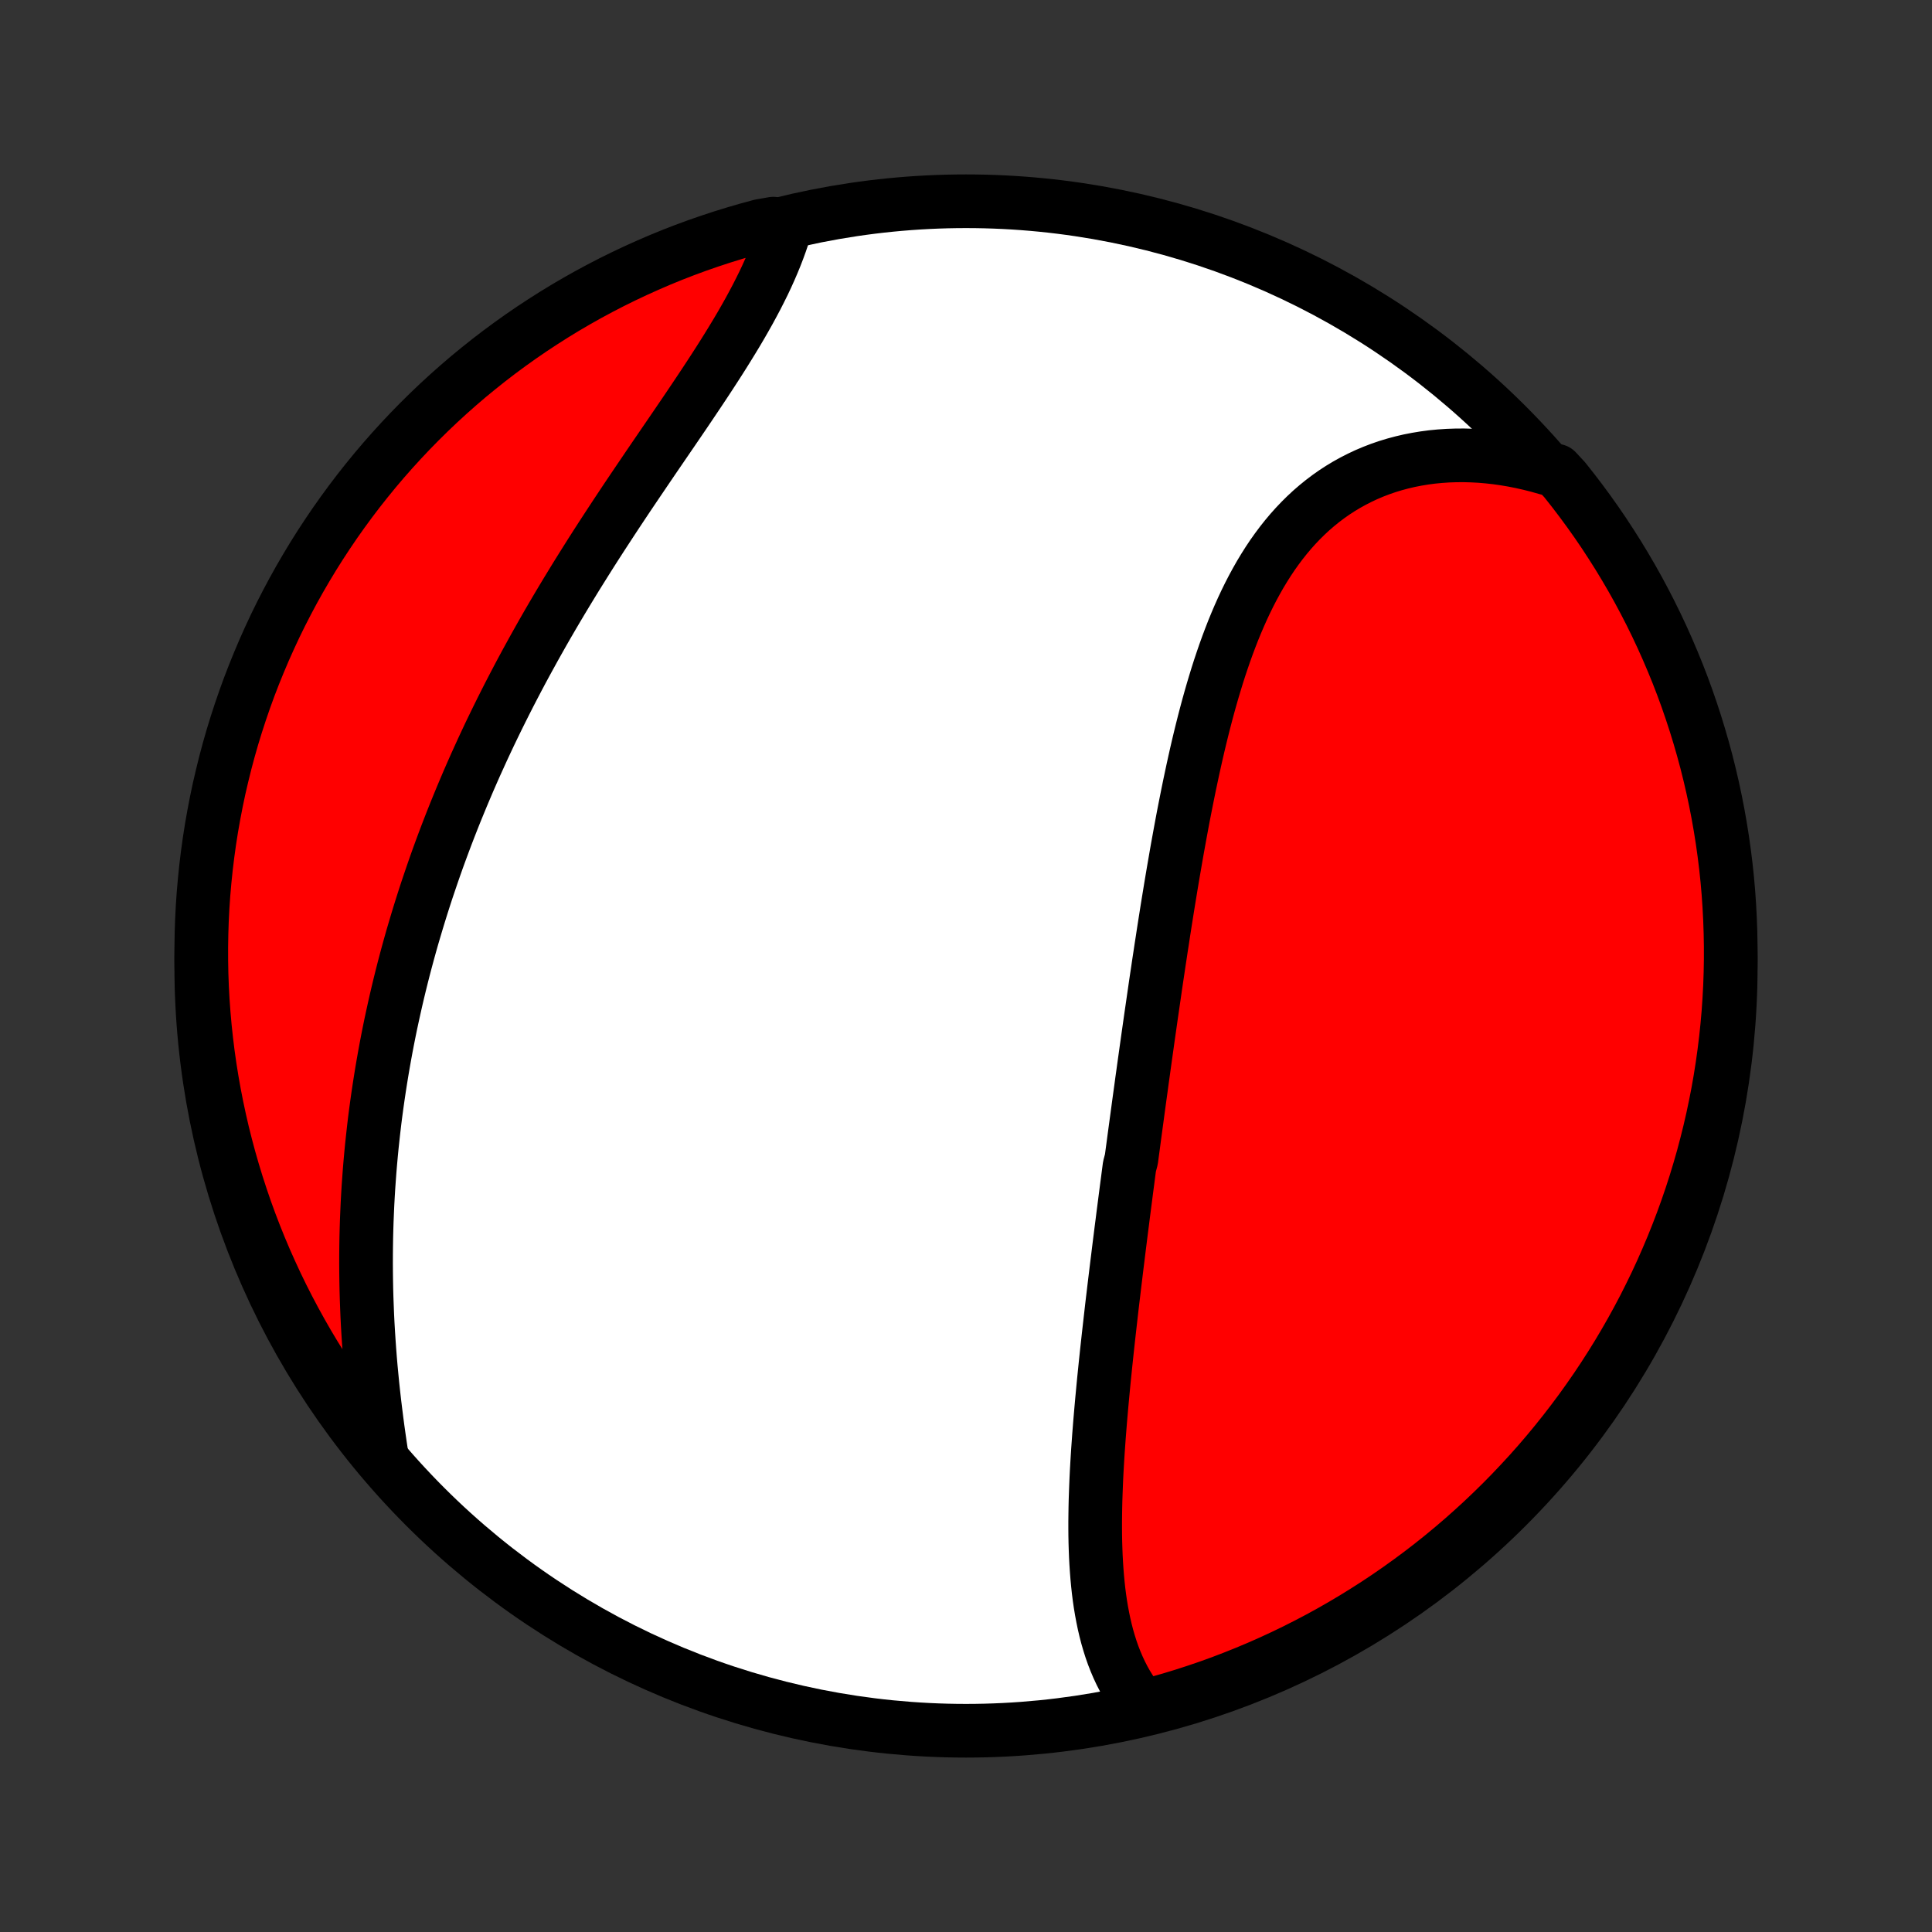 <?xml version="1.0" encoding="utf-8" standalone="no"?>
<!DOCTYPE svg PUBLIC "-//W3C//DTD SVG 1.1//EN"
  "http://www.w3.org/Graphics/SVG/1.1/DTD/svg11.dtd">
<!-- Created with matplotlib (http://matplotlib.org/) -->
<svg height="72pt" version="1.1" viewBox="0 0 72 72" width="72pt" xmlns="http://www.w3.org/2000/svg" xmlns:xlink="http://www.w3.org/1999/xlink">
 <rect x="0" y="0" width="72" height="72" fill="#333333" stroke="none"/>
 <defs>
  <style type="text/css">
*{stroke-linecap:butt;stroke-linejoin:round;}
  </style>
 </defs>
 <g id="figure_1">
  <g id="patch_1">
   <path d="
M0 72
L72 72
L72 0
L0 0
z
" style="fill:none;"/>
  </g>
  <g id="axes_1">
   <g id="PatchCollection_1">
    <defs>
     <path d="
M36 -7.5
C43.558 -7.5 50.808 -10.503 56.153 -15.848
C61.497 -21.192 64.5 -28.442 64.5 -36
C64.5 -43.558 61.497 -50.808 56.153 -56.153
C50.808 -61.497 43.558 -64.5 36 -64.5
C28.442 -64.5 21.192 -61.497 15.848 -56.153
C10.503 -50.808 7.5 -43.558 7.5 -36
C7.5 -28.442 10.503 -21.192 15.848 -15.848
C21.192 -10.503 28.442 -7.5 36 -7.5
z
" id="C0_0_a811fe30f3"/>
     <path d="
M42.546 -8.445
L42.394 -8.633
L42.251 -8.827
L42.118 -9.026
L41.992 -9.23
L41.875 -9.439
L41.766 -9.652
L41.665 -9.869
L41.571 -10.09
L41.484 -10.314
L41.404 -10.542
L41.331 -10.774
L41.263 -11.008
L41.202 -11.245
L41.146 -11.485
L41.096 -11.727
L41.05 -11.972
L41.009 -12.219
L40.973 -12.467
L40.941 -12.718
L40.914 -12.97
L40.89 -13.224
L40.87 -13.48
L40.853 -13.736
L40.839 -13.995
L40.829 -14.254
L40.821 -14.514
L40.816 -14.775
L40.814 -15.037
L40.814 -15.299
L40.817 -15.562
L40.821 -15.826
L40.827 -16.09
L40.836 -16.355
L40.846 -16.62
L40.857 -16.886
L40.87 -17.151
L40.885 -17.417
L40.901 -17.683
L40.918 -17.949
L40.937 -18.215
L40.956 -18.482
L40.977 -18.748
L40.998 -19.014
L41.021 -19.28
L41.044 -19.547
L41.068 -19.813
L41.093 -20.078
L41.118 -20.344
L41.144 -20.61
L41.171 -20.875
L41.198 -21.141
L41.226 -21.406
L41.254 -21.671
L41.283 -21.936
L41.312 -22.201
L41.342 -22.465
L41.372 -22.73
L41.402 -22.994
L41.432 -23.258
L41.463 -23.522
L41.495 -23.786
L41.526 -24.049
L41.558 -24.313
L41.59 -24.577
L41.622 -24.84
L41.655 -25.104
L41.687 -25.367
L41.72 -25.63
L41.753 -25.893
L41.786 -26.157
L41.82 -26.42
L41.853 -26.684
L41.887 -26.947
L41.921 -27.211
L41.955 -27.474
L41.989 -27.738
L42.024 -28.002
L42.058 -28.266
L42.093 -28.531
L42.163 -28.795
L42.198 -29.06
L42.234 -29.325
L42.269 -29.591
L42.305 -29.857
L42.341 -30.123
L42.377 -30.389
L42.413 -30.656
L42.449 -30.923
L42.486 -31.191
L42.523 -31.459
L42.559 -31.728
L42.597 -31.997
L42.634 -32.267
L42.672 -32.538
L42.71 -32.809
L42.748 -33.08
L42.786 -33.352
L42.825 -33.625
L42.864 -33.898
L42.903 -34.173
L42.943 -34.447
L42.983 -34.723
L43.023 -34.999
L43.063 -35.276
L43.104 -35.554
L43.146 -35.833
L43.187 -36.112
L43.23 -36.392
L43.272 -36.673
L43.316 -36.954
L43.359 -37.237
L43.403 -37.52
L43.448 -37.804
L43.493 -38.089
L43.539 -38.374
L43.586 -38.66
L43.633 -38.948
L43.681 -39.235
L43.73 -39.524
L43.78 -39.813
L43.83 -40.103
L43.881 -40.393
L43.934 -40.684
L43.987 -40.976
L44.041 -41.268
L44.096 -41.56
L44.153 -41.853
L44.211 -42.147
L44.27 -42.441
L44.33 -42.734
L44.392 -43.028
L44.455 -43.322
L44.52 -43.617
L44.586 -43.911
L44.654 -44.205
L44.724 -44.498
L44.796 -44.791
L44.87 -45.084
L44.946 -45.376
L45.024 -45.667
L45.105 -45.958
L45.188 -46.247
L45.274 -46.535
L45.362 -46.822
L45.453 -47.107
L45.548 -47.391
L45.645 -47.673
L45.746 -47.953
L45.85 -48.23
L45.957 -48.505
L46.069 -48.778
L46.184 -49.047
L46.303 -49.314
L46.426 -49.577
L46.554 -49.837
L46.686 -50.093
L46.823 -50.345
L46.964 -50.593
L47.111 -50.837
L47.262 -51.076
L47.418 -51.31
L47.58 -51.538
L47.747 -51.762
L47.919 -51.979
L48.097 -52.191
L48.281 -52.397
L48.47 -52.596
L48.665 -52.789
L48.865 -52.975
L49.072 -53.154
L49.284 -53.326
L49.501 -53.49
L49.724 -53.647
L49.953 -53.796
L50.187 -53.937
L50.427 -54.07
L50.672 -54.195
L50.921 -54.312
L51.176 -54.42
L51.436 -54.52
L51.7 -54.611
L51.969 -54.693
L52.242 -54.766
L52.519 -54.831
L52.8 -54.886
L53.084 -54.933
L53.372 -54.971
L53.663 -54.999
L53.957 -55.019
L54.253 -55.029
L54.552 -55.031
L54.853 -55.023
L55.157 -55.007
L55.461 -54.981
L55.768 -54.947
L56.075 -54.903
L56.384 -54.851
L56.693 -54.79
L57.003 -54.72
L57.313 -54.642
L57.623 -54.554
L57.996 -54.459
L58.309 -54.123
L58.615 -53.736
L58.914 -53.344
L59.206 -52.947
L59.492 -52.544
L59.77 -52.137
L60.04 -51.724
L60.304 -51.307
L60.56 -50.885
L60.809 -50.459
L61.05 -50.028
L61.283 -49.593
L61.509 -49.154
L61.727 -48.71
L61.937 -48.263
L62.139 -47.812
L62.333 -47.358
L62.52 -46.9
L62.698 -46.439
L62.868 -45.974
L63.029 -45.507
L63.183 -45.036
L63.328 -44.563
L63.465 -44.088
L63.594 -43.61
L63.714 -43.129
L63.826 -42.646
L63.929 -42.162
L64.024 -41.675
L64.11 -41.187
L64.188 -40.697
L64.257 -40.206
L64.318 -39.713
L64.37 -39.219
L64.413 -38.725
L64.447 -38.229
L64.473 -37.733
L64.49 -37.236
L64.499 -36.739
L64.499 -36.242
L64.49 -35.744
L64.473 -35.247
L64.446 -34.75
L64.412 -34.253
L64.368 -33.757
L64.316 -33.261
L64.255 -32.767
L64.186 -32.273
L64.108 -31.78
L64.022 -31.289
L63.926 -30.799
L63.823 -30.311
L63.711 -29.825
L63.59 -29.34
L63.462 -28.857
L63.324 -28.377
L63.179 -27.899
L63.025 -27.423
L62.863 -26.95
L62.693 -26.48
L62.514 -26.012
L62.328 -25.548
L62.133 -25.087
L61.931 -24.629
L61.721 -24.175
L61.502 -23.724
L61.277 -23.277
L61.043 -22.834
L60.802 -22.395
L60.553 -21.96
L60.297 -21.529
L60.033 -21.103
L59.762 -20.681
L59.484 -20.264
L59.198 -19.852
L58.906 -19.444
L58.606 -19.042
L58.3 -18.645
L57.987 -18.253
L57.667 -17.866
L57.341 -17.485
L57.008 -17.11
L56.668 -16.741
L56.323 -16.377
L55.971 -16.019
L55.613 -15.668
L55.249 -15.322
L54.879 -14.983
L54.504 -14.65
L54.123 -14.324
L53.736 -14.004
L53.344 -13.691
L52.947 -13.385
L52.544 -13.086
L52.137 -12.794
L51.724 -12.508
L51.307 -12.23
L50.885 -11.96
L50.459 -11.696
L50.028 -11.44
L49.593 -11.191
L49.154 -10.95
L48.71 -10.717
L48.263 -10.491
L47.812 -10.273
L47.358 -10.063
L46.9 -9.861
L46.439 -9.667
L45.974 -9.481
L45.507 -9.302
L45.036 -9.132
L44.563 -8.971
L44.088 -8.817
L43.61 -8.672
L43.129 -8.535
z
" id="C0_1_bf8422e696"/>
     <path d="
M14.22 -17.774
L14.171 -18.098
L14.124 -18.422
L14.078 -18.748
L14.035 -19.073
L13.994 -19.4
L13.954 -19.726
L13.917 -20.053
L13.882 -20.379
L13.85 -20.706
L13.819 -21.032
L13.791 -21.358
L13.766 -21.684
L13.743 -22.01
L13.722 -22.335
L13.703 -22.66
L13.687 -22.984
L13.674 -23.308
L13.662 -23.631
L13.653 -23.953
L13.647 -24.274
L13.643 -24.595
L13.641 -24.915
L13.642 -25.235
L13.645 -25.553
L13.65 -25.871
L13.658 -26.188
L13.668 -26.503
L13.681 -26.819
L13.695 -27.133
L13.712 -27.446
L13.731 -27.759
L13.753 -28.07
L13.776 -28.381
L13.802 -28.691
L13.83 -29
L13.86 -29.308
L13.893 -29.615
L13.927 -29.921
L13.963 -30.227
L14.002 -30.532
L14.043 -30.836
L14.086 -31.139
L14.131 -31.441
L14.178 -31.743
L14.227 -32.044
L14.278 -32.344
L14.331 -32.644
L14.386 -32.943
L14.443 -33.241
L14.502 -33.539
L14.563 -33.836
L14.627 -34.133
L14.692 -34.429
L14.759 -34.725
L14.828 -35.02
L14.899 -35.315
L14.972 -35.609
L15.047 -35.903
L15.124 -36.196
L15.203 -36.489
L15.284 -36.782
L15.367 -37.075
L15.453 -37.367
L15.54 -37.659
L15.629 -37.951
L15.72 -38.242
L15.813 -38.534
L15.908 -38.825
L16.006 -39.116
L16.105 -39.407
L16.206 -39.698
L16.309 -39.989
L16.415 -40.28
L16.523 -40.571
L16.632 -40.861
L16.744 -41.152
L16.858 -41.443
L16.974 -41.734
L17.093 -42.025
L17.213 -42.316
L17.336 -42.608
L17.46 -42.899
L17.587 -43.19
L17.716 -43.482
L17.848 -43.773
L17.981 -44.065
L18.117 -44.357
L18.255 -44.65
L18.396 -44.942
L18.538 -45.234
L18.683 -45.527
L18.83 -45.82
L18.979 -46.113
L19.131 -46.406
L19.284 -46.699
L19.44 -46.993
L19.598 -47.286
L19.759 -47.58
L19.921 -47.874
L20.086 -48.168
L20.252 -48.462
L20.421 -48.756
L20.592 -49.05
L20.765 -49.344
L20.94 -49.638
L21.117 -49.932
L21.296 -50.226
L21.476 -50.52
L21.659 -50.813
L21.843 -51.107
L22.028 -51.4
L22.215 -51.693
L22.404 -51.986
L22.594 -52.278
L22.785 -52.57
L22.977 -52.862
L23.17 -53.153
L23.364 -53.444
L23.559 -53.734
L23.754 -54.023
L23.95 -54.312
L24.145 -54.6
L24.341 -54.888
L24.537 -55.175
L24.732 -55.46
L24.927 -55.745
L25.121 -56.029
L25.314 -56.312
L25.506 -56.594
L25.696 -56.875
L25.884 -57.155
L26.071 -57.434
L26.255 -57.711
L26.437 -57.988
L26.616 -58.263
L26.792 -58.536
L26.965 -58.809
L27.134 -59.08
L27.299 -59.349
L27.461 -59.617
L27.618 -59.883
L27.77 -60.148
L27.918 -60.411
L28.06 -60.673
L28.198 -60.933
L28.329 -61.191
L28.456 -61.447
L28.576 -61.702
L28.69 -61.955
L28.798 -62.205
L28.9 -62.454
L28.995 -62.7
L29.084 -62.945
L29.166 -63.187
L29.242 -63.427
L28.819 -63.665
L28.339 -63.581
L27.861 -63.451
L27.385 -63.313
L26.912 -63.167
L26.442 -63.012
L25.975 -62.85
L25.511 -62.679
L25.05 -62.5
L24.593 -62.313
L24.139 -62.117
L23.688 -61.914
L23.241 -61.703
L22.799 -61.485
L22.36 -61.258
L21.925 -61.024
L21.495 -60.782
L21.069 -60.533
L20.648 -60.276
L20.231 -60.011
L19.819 -59.74
L19.412 -59.461
L19.01 -59.175
L18.613 -58.882
L18.222 -58.582
L17.836 -58.275
L17.455 -57.962
L17.08 -57.641
L16.711 -57.314
L16.348 -56.981
L15.991 -56.641
L15.64 -56.295
L15.295 -55.943
L14.956 -55.584
L14.624 -55.22
L14.298 -54.85
L13.979 -54.474
L13.667 -54.092
L13.361 -53.705
L13.062 -53.312
L12.771 -52.915
L12.486 -52.512
L12.209 -52.104
L11.938 -51.691
L11.675 -51.273
L11.42 -50.851
L11.172 -50.425
L10.931 -49.993
L10.699 -49.558
L10.473 -49.118
L10.256 -48.675
L10.047 -48.227
L9.845 -47.776
L9.652 -47.321
L9.466 -46.863
L9.288 -46.402
L9.119 -45.937
L8.958 -45.469
L8.805 -44.999
L8.66 -44.526
L8.524 -44.05
L8.396 -43.571
L8.277 -43.09
L8.165 -42.608
L8.063 -42.123
L7.969 -41.636
L7.883 -41.148
L7.806 -40.658
L7.738 -40.166
L7.678 -39.674
L7.627 -39.18
L7.584 -38.685
L7.55 -38.189
L7.525 -37.693
L7.509 -37.196
L7.501 -36.699
L7.502 -36.202
L7.511 -35.705
L7.529 -35.207
L7.556 -34.71
L7.592 -34.213
L7.636 -33.717
L7.689 -33.222
L7.75 -32.727
L7.82 -32.234
L7.899 -31.741
L7.986 -31.25
L8.082 -30.76
L8.186 -30.272
L8.298 -29.786
L8.42 -29.301
L8.549 -28.819
L8.687 -28.339
L8.833 -27.861
L8.988 -27.385
L9.15 -26.912
L9.321 -26.442
L9.5 -25.975
L9.687 -25.511
L9.882 -25.05
L10.086 -24.593
L10.296 -24.139
L10.515 -23.688
L10.742 -23.241
L10.976 -22.799
L11.218 -22.36
L11.467 -21.925
L11.724 -21.495
L11.989 -21.069
L12.26 -20.648
L12.539 -20.231
L12.825 -19.819
L13.118 -19.412
L13.418 -19.01
L13.725 -18.613
z
" id="C0_2_d2f439bd97"/>
    </defs>
    <g clip-path="url(#p1bffca34e9)">
     <use style="fill:#ffffff;stroke:#000000;stroke-width:2.0;" x="0.0" xlink:href="#C0_0_a811fe30f3" y="72.0"/>
    </g>
    <g clip-path="url(#p1bffca34e9)">
     <use style="fill:#ff0000;stroke:#000000;stroke-width:2.0;" x="0.0" xlink:href="#C0_1_bf8422e696" y="72.0"/>
    </g>
    <g clip-path="url(#p1bffca34e9)">
     <use style="fill:#ff0000;stroke:#000000;stroke-width:2.0;" x="0.0" xlink:href="#C0_2_d2f439bd97" y="72.0"/>
    </g>
   </g>
  </g>
 </g>
 <defs>
  <clipPath id="p1bffca34e9">
   <rect height="72.0" width="72.0" x="0.0" y="0.0"/>
  </clipPath>
 </defs>
</svg>
